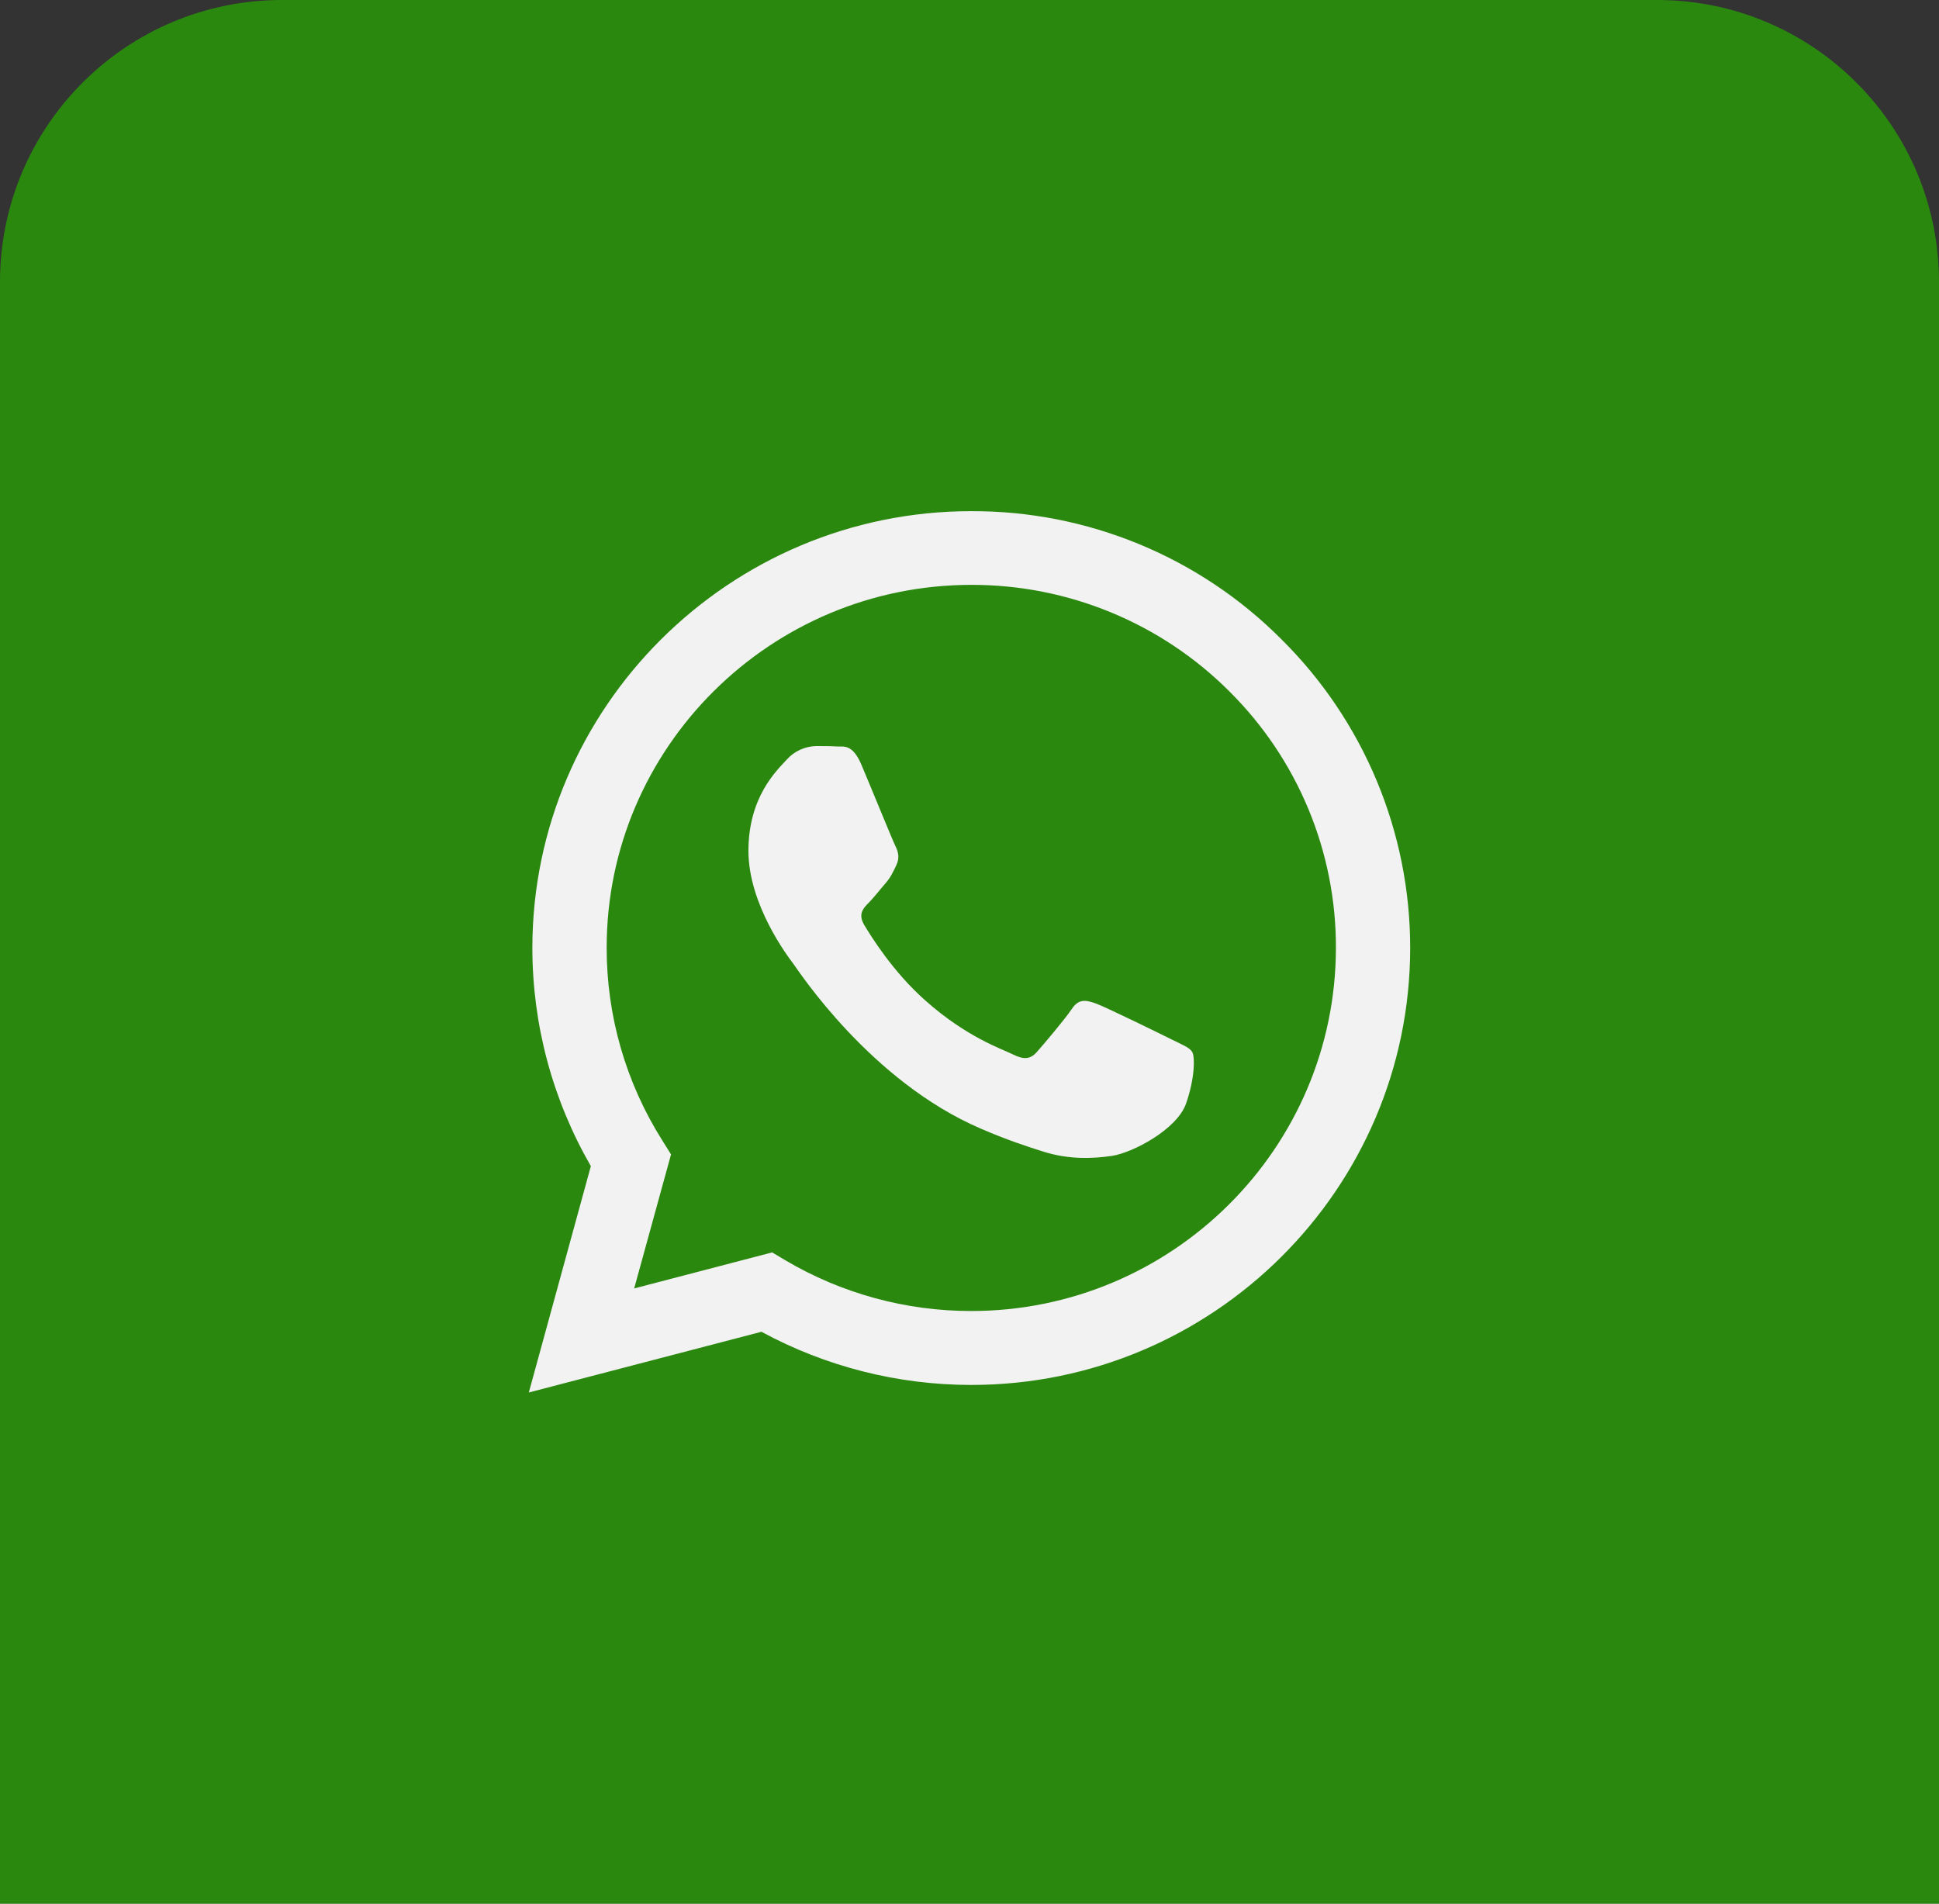 <svg width="110" height="108" viewBox="0 0 110 108" fill="none" xmlns="http://www.w3.org/2000/svg">
<rect x="0" y="0" width="110" height="108" fill="#333333" stroke="none"/>
<path d="M0 16C0 7.163 7.163 0 16 0H94C102.837 0 110 7.163 110 16V108H0V16Z" fill="#28A900" fill-opacity="0.72"/>
<path d="M72.695 36.269C70.393 33.955 67.65 32.121 64.629 30.873C61.607 29.625 58.366 28.988 55.094 29C41.386 29 30.213 40.119 30.201 53.769C30.201 58.141 31.35 62.394 33.519 66.159L30 79L43.197 75.556C46.848 77.534 50.938 78.571 55.094 78.572H55.107C68.818 78.572 79.987 67.453 80 53.791C80.003 50.535 79.359 47.31 78.105 44.303C76.851 41.296 75.014 38.565 72.695 36.269ZM55.094 74.378C51.387 74.379 47.748 73.386 44.559 71.503L43.806 71.053L35.977 73.097L38.068 65.494L37.578 64.71C35.505 61.429 34.409 57.631 34.417 53.756C34.417 42.425 43.699 33.181 55.107 33.181C57.824 33.176 60.516 33.707 63.027 34.743C65.537 35.779 67.817 37.299 69.735 39.216C71.659 41.125 73.185 43.395 74.224 45.895C75.263 48.394 75.794 51.073 75.787 53.778C75.775 65.15 66.492 74.378 55.094 74.378ZM66.442 58.959C65.824 58.65 62.769 57.153 62.195 56.941C61.623 56.738 61.206 56.631 60.798 57.25C60.38 57.866 59.188 59.269 58.83 59.672C58.472 60.088 58.101 60.135 57.48 59.828C56.861 59.516 54.856 58.866 52.482 56.75C50.63 55.109 49.39 53.078 49.02 52.463C48.662 51.844 48.985 51.513 49.296 51.203C49.569 50.928 49.915 50.478 50.225 50.122C50.539 49.766 50.643 49.503 50.847 49.091C51.051 48.672 50.954 48.316 50.8 48.006C50.643 47.697 49.403 44.644 48.879 43.413C48.376 42.197 47.865 42.366 47.482 42.35C47.124 42.328 46.706 42.328 46.289 42.328C45.974 42.336 45.663 42.409 45.378 42.541C45.092 42.674 44.837 42.864 44.628 43.1C44.057 43.719 42.459 45.216 42.459 48.269C42.459 51.322 44.688 54.256 45.002 54.672C45.309 55.088 49.378 61.334 55.621 64.022C57.097 64.663 58.258 65.041 59.166 65.328C60.657 65.803 62.003 65.731 63.077 65.578C64.27 65.397 66.753 64.078 67.277 62.631C67.792 61.181 67.792 59.944 67.635 59.684C67.481 59.422 67.064 59.269 66.442 58.959Z" fill="#F2F2F2"/>
</svg>
